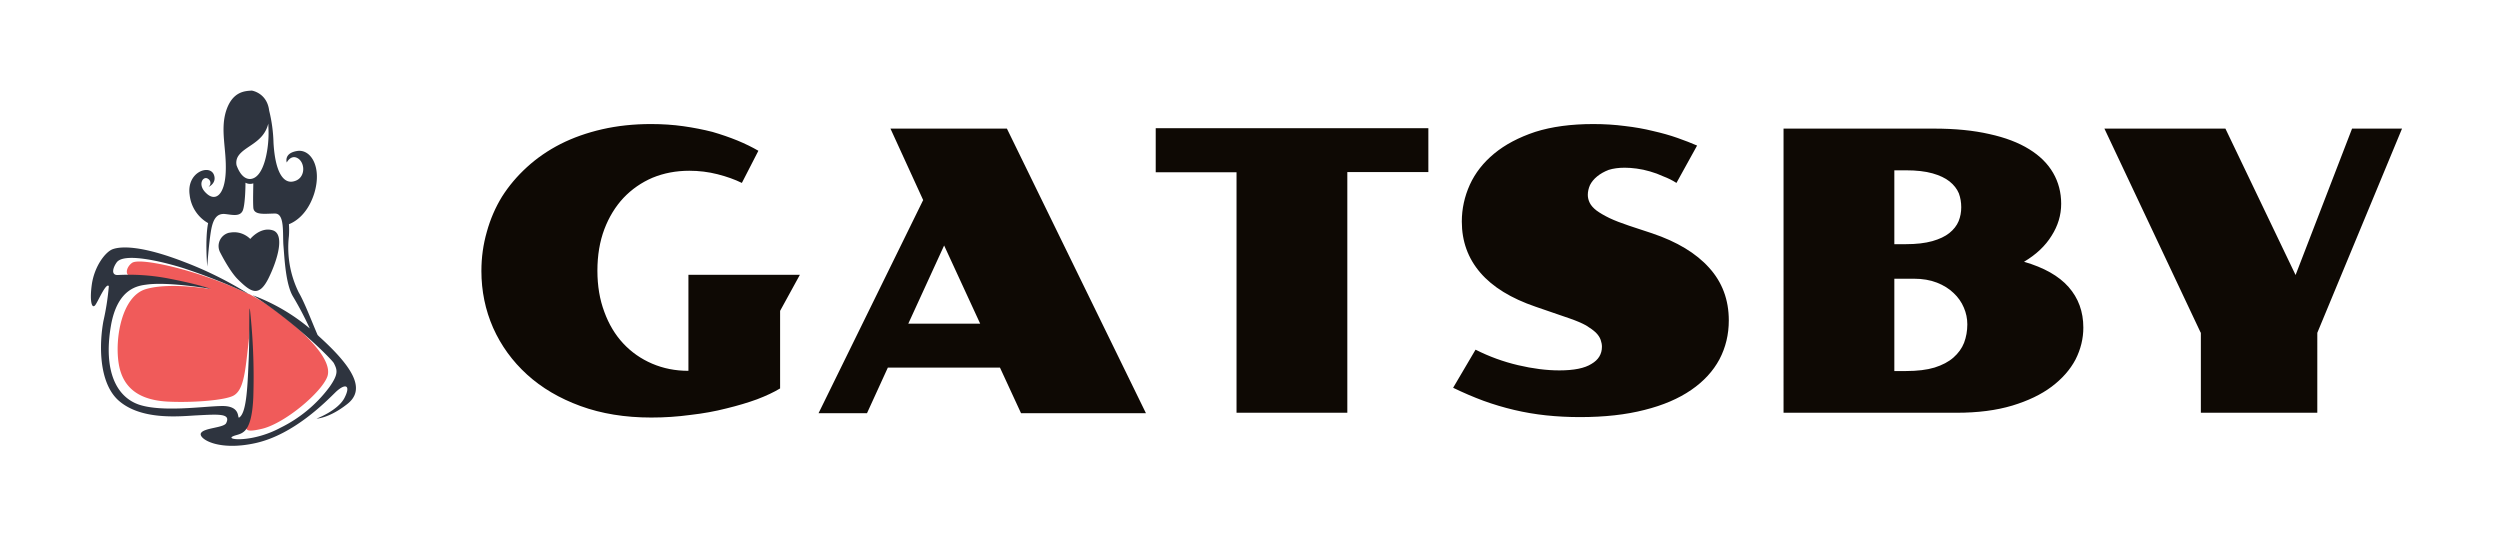 <svg xmlns="http://www.w3.org/2000/svg" viewBox="0 0 11.508 2.471"><path d="M2.216 1.247q0-.093.025-.18.024-.087.07-.162.047-.074.115-.136.068-.062.154-.106.087-.044.192-.068.105-.024.225-.024.078 0 .149.01.07.01.133.026.062.018.116.04.053.022.096.047l-.076.148q-.049-.024-.112-.04t-.13-.016q-.091 0-.169.032-.077.033-.134.093-.056.06-.088.144-.032.085-.032.191 0 .105.032.19.031.085.087.145.056.06.133.093.077.033.167.033v-.442h.513l-.091.166v.357q-.043.026-.106.05-.063.023-.141.042-.078.02-.166.03-.088.012-.18.012-.181 0-.326-.053-.145-.053-.246-.145t-.156-.215q-.054-.123-.054-.262zM4.25.922l-.151-.33h.536l.64 1.31H4.7l-.097-.21h-.516l-.096.21h-.223l.481-.98zm.262.568-.166-.36-.165.36h.33zM5.693.793H5.32V.59h1.255v.202h-.373V1.9h-.51V.793zm1.1.817q.093.047.195.071.102.024.19.024.101 0 .148-.03.048-.028.048-.079 0-.015-.006-.032t-.022-.033q-.017-.016-.045-.033-.029-.016-.075-.032l-.157-.054q-.17-.058-.255-.157-.085-.099-.085-.235 0-.088.037-.17.037-.081.112-.143.075-.062.189-.1.114-.036.267-.036.076 0 .145.009.07.008.13.023.062.014.113.032.051.018.09.035l-.095.172q-.028-.018-.06-.03-.03-.014-.062-.023Q7.564.78 7.534.776T7.479.772q-.042 0-.074.01-.031.012-.053.03t-.033.04q-.01.023-.01.045 0 .019.009.037t.031.035q.023.017.06.035.036.017.09.035l.106.035q.172.058.262.158.091.1.091.243 0 .097-.043.179-.044.082-.13.141-.087.06-.215.092-.128.033-.297.033-.08 0-.156-.008-.075-.008-.147-.025t-.141-.042q-.07-.026-.14-.06l.103-.175zM8.21.592h.692q.146 0 .255.025.11.024.184.07.073.045.11.109.037.064.037.142 0 .078-.044.147-.043.07-.127.12.138.04.205.116.068.077.068.187 0 .076-.036.147-.037.07-.11.125-.072.054-.181.087-.11.033-.256.033h-.797V.592zm.563.532q.072 0 .122-.014.049-.014.078-.037.03-.024.043-.055.012-.03.012-.064T9.017.89Q9.004.859 8.974.835 8.945.812 8.896.798q-.05-.014-.122-.014H8.72v.34h.054zm0 .584q.079 0 .132-.016.054-.017.087-.046.034-.03.049-.068.015-.04.015-.085 0-.04-.016-.077-.016-.038-.047-.067-.031-.03-.077-.048-.046-.018-.106-.018H8.72v.425h.054zm1.357-.177L9.687.592h.557l.323.674.26-.674h.23l-.39.94V1.9h-.536v-.369z" fill="#0e0904"/><g clip-path="url(&quot;#a&quot;)" transform="translate(2.126 .57)"><g clip-path="url(&quot;#b&quot;)"><path d="M-.98.784a1.974 1.974 0 0 0-.245-.096C-1.362.645-1.493.622-1.518.64c-.026.018-.038.06 0 .063.062.003.125.01.186.02.117.018.177.038.177.038s-.19-.033-.3 0c-.111.033-.144.23-.124.346.02.117.104.167.232.172.117.005.258-.007.296-.028.045-.025.053-.103.066-.217l.012-.108s.003.346-.01.411c-.013.066-.031.088.058.068.106-.022.28-.169.306-.242.034-.1-.195-.273-.248-.31A.976.976 0 0 0-.98.783z" fill="#f05b5a"/></g><g clip-path="url(&quot;#b&quot;)"><path d="M-.89.711C-.847.624-.814.507-.871.49-.928.473-.974.53-.974.53S-1.01.49-1.068.501h-.002a.063.063 0 0 0-.042.092c.02.039.053.096.082.124.06.059.096.082.14-.006z" fill="#2e343f"/></g><g clip-path="url(&quot;#b&quot;)"><path d="M-.657.979A.653.653 0 0 0-.664.972C-.691.91-.724.822-.751.776a.468.468 0 0 1-.045-.26.406.406 0 0 0 0-.054C-.78.456-.714.427-.68.322-.642.2-.695.115-.758.125c-.063.01-.048.053-.048.053s.02-.04.053-.018C-.72.183-.72.25-.771.264-.82.279-.859.226-.867.087a.69.69 0 0 0-.02-.148c-.01-.082-.08-.092-.08-.092-.029.002-.087.002-.117.09-.03.09.002.18-.003.286-.005.106-.048.137-.09.096-.043-.04-.013-.083.01-.065a.022.022 0 0 1 .002.035c-.005.004.04-.015.023-.056-.021-.048-.126-.01-.111.094a.17.17 0 0 0 .085.13c-.015.076-.004.2-.004.2s.007-.103.017-.163c.01-.061.03-.081.063-.079.033.003.071.015.084-.017.01-.027.012-.1.012-.127A.044.044 0 0 0-.96.274c0 .018-.002.079 0 .111.002.038.055.028.1.028.046 0 .034.093.039.151.005.058.01.177.045.233.028.047.053.095.076.145A.895.895 0 0 0-.963.789c.195.124.367.298.374.313.015.03.023.048-.02.109a.622.622 0 0 1-.226.188c-.126.068-.254.057-.22.04s.087.004.095-.18c.004-.124 0-.248-.012-.371-.011-.124-.003.087-.01.212-.005.125-.011.232-.043.252-.01.006.01-.055-.081-.053-.082.001-.274.03-.382-.007-.102-.036-.162-.154-.128-.359.03-.18.13-.188.165-.193.102-.014.296.02.296.02s-.051-.02-.19-.047a.965.965 0 0 0-.24-.017c-.032 0-.02-.036-.004-.058.033-.046.203-.006.303.025.104.034.206.074.306.121A1.706 1.706 0 0 0-1.28.635C-1.474.56-1.568.563-1.607.577c-.033.012-.083.076-.096.16-.011.076-.001.117.015.098.012-.014.05-.106.063-.088a1.16 1.16 0 0 1-.025.161c-.019.103-.023.28.068.364.105.095.286.074.362.07.1-.005.158-.01.135.036-.012.022-.103.021-.116.046-.013.024.078.085.254.045.176-.04.324-.193.367-.235.044-.041.07-.032.04.027-.03.059-.129.096-.129.096s.057-.001.14-.066c.084-.064.04-.16-.128-.312zm-.23-.993V-.027v.013zm-.088.268c-.03 0-.05-.03-.062-.063a.057.057 0 0 1 .006-.04c.03-.05.118-.062.14-.152l.001.03c.003.073-.017.222-.085.225z" fill="#2e343f"/></g></g><defs><clipPath id="a"><path d="M-1.708-.153h1.22v1.635h-1.22z"/></clipPath><clipPath id="b"><path d="M-1.708-.153h1.22v1.635h-1.22z"/></clipPath></defs></svg>